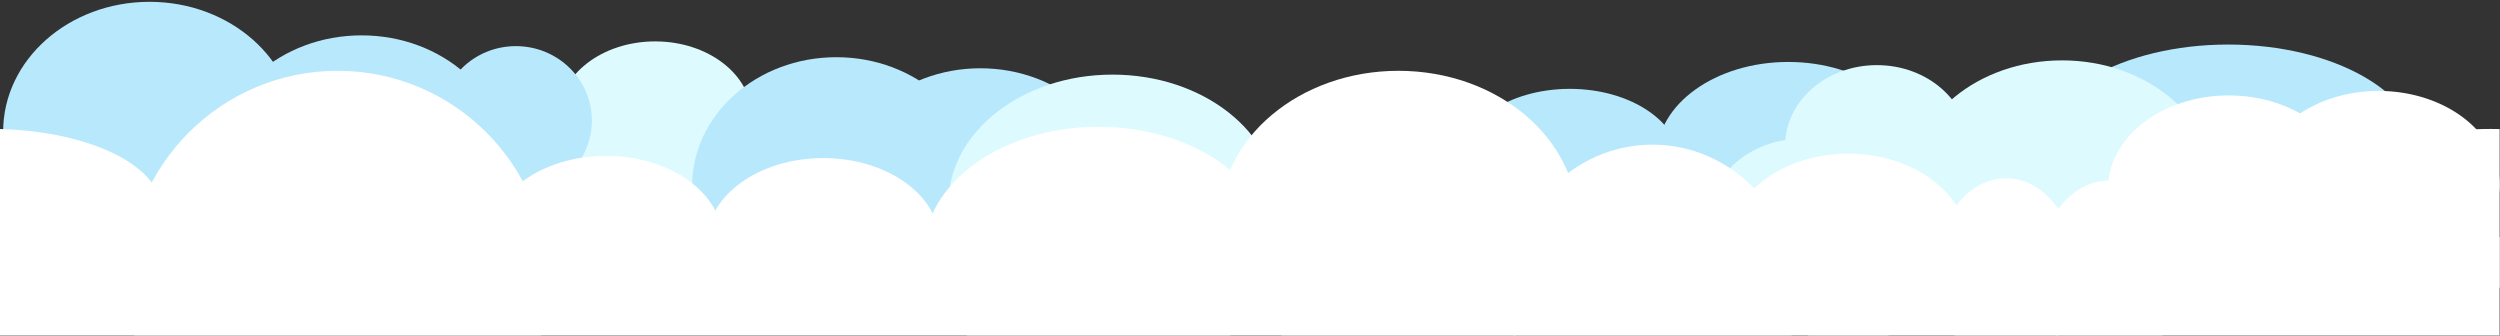 <?xml version="1.0" encoding="UTF-8" standalone="no"?>
<svg id="svg2" xmlns:rdf="http://www.w3.org/1999/02/22-rdf-syntax-ns#" xmlns="http://www.w3.org/2000/svg" height="151" width="1125" version="1.1" xmlns:cc="http://creativecommons.org/ns#" xmlns:dc="http://purl.org/dc/elements/1.1/" viewBox="0 0 1125 151">
 <rect x="0" y="0" width="1125" height="151" fill="#333333" stroke="none"/>
 <defs id="defs4">
  <clipPath id="clipPath4987" clipPathUnits="userSpaceOnUse">
   <rect id="rect4989" rx="0" ry="0" height="173.26" width="1128.3" y="891.45" x="1059.7"/>
  </clipPath>
 </defs>
 <g id="layer1" transform="translate(0 -901.36)">
  <g id="g4955" transform="matrix(.997 0 0 .997 -1056.6 -9.248)" clip-path="url(#clipPath4987)">
   <g id="g4814" transform="translate(1216.2 193.95)" fill="#e70000">
    <ellipse id="ellipse4816" rx="66.071" ry="58.571" cy="778.79" cx="-88.929" fill="#b8e8fc"/>
    <ellipse id="ellipse4818" rx="66.071" ry="58.571" cy="793.93" cx="6.786" fill="#b8e8fc"/>
    <ellipse id="ellipse4822" rx="43.571" ry="33.929" cy="772.01" cx="139.29" fill="#ddfafe"/>
    <g fill="#b8e8fc">
     <ellipse id="ellipse4820" rx="34.286" ry="33.571" cy="773.79" cx="76.429"/>
     <ellipse id="ellipse4824" rx="65.117" ry="58.214" cy="803.43" cx="221.07"/>
     <ellipse id="ellipse4826" rx="65.117" ry="58.214" cy="808.43" cx="286.07"/>
    </g>
    <ellipse id="ellipse4828" rx="74.045" ry="58.214" cy="811.29" cx="345.71" fill="#ddfafe"/>
    <ellipse id="ellipse4830" rx="50" ry="33.929" cy="793.43" cx="552.14" fill="#b8e8fc"/>
    <ellipse id="ellipse4832" rx="59.286" ry="42.5" cy="789.86" cx="650.71" fill="#b8e8fc"/>
    <ellipse id="ellipse4834" rx="41.429" ry="36.429" cy="785.22" cx="690.71" fill="#ddfafe"/>
    <ellipse id="ellipse4838" rx="86.429" ry="49.286" cy="788.79" cx="849.29" fill="#b8e8fc"/>
    <ellipse id="ellipse4836" rx="68.571" ry="56.429" cy="803.08" cx="774.29" fill="#ddfafe"/>
    <ellipse id="ellipse4840" rx="41.429" ry="36.429" cy="818.55" cx="656.37" fill="#ddfafe"/>
   </g>
   <g id="g4842" fill="#fff" transform="translate(1216.2 193.95)">
    <circle id="circle4844" cy="846.31" cx="-4.041" r="94.954"/>
    <ellipse id="ellipse4846" rx="52.528" ry="37.881" cy="827.62" cx="117.18"/>
    <ellipse id="ellipse4848" rx="52.528" ry="37.881" cy="828.63" cx="215.16"/>
    <ellipse id="ellipse4850" rx="78.792" ry="56.821" cy="833.43" cx="339.41"/>
    <ellipse id="ellipse4852" rx="80.812" ry="67.933" cy="819.29" cx="474.77"/>
    <ellipse id="ellipse4854" rx="65.155" ry="67.933" cy="852.62" cx="589.42"/>
    <ellipse id="ellipse4856" rx="54.548" ry="42.174" cy="830.91" cx="677.81"/>
    <ellipse id="ellipse4858" rx="31.82" ry="42.174" cy="842.02" cx="749.03"/>
    <ellipse id="ellipse4860" rx="31.82" ry="42.174" cy="843.03" cx="795.5"/>
    <ellipse id="ellipse4862" rx="54.548" ry="42.174" cy="804.64" cx="849.54"/>
    <path id="path4864" d="m971.77 802.62a54.548 42.174 0 0 1 -54.548 42.174 54.548 42.174 0 0 1 -54.548 -42.174 54.548 42.174 0 0 1 54.548 -42.174 54.548 42.174 0 0 1 54.548 42.174z"/>
    <rect id="rect4866" rx="0" ry="0" height="155.08" width="1128.3" y="826.41" x="-156.52"/>
    <ellipse id="ellipse4868" rx="76.772" ry="35.86" cy="813.46" cx="967.73"/>
    <ellipse id="ellipse4870" rx="54.548" ry="42.174" cy="802.62" cx="-211.07"/>
    <ellipse id="ellipse4872" rx="76.772" ry="35.86" cy="813.46" cx="-160.56"/>
   </g>
  </g>
 </g>
</svg>
